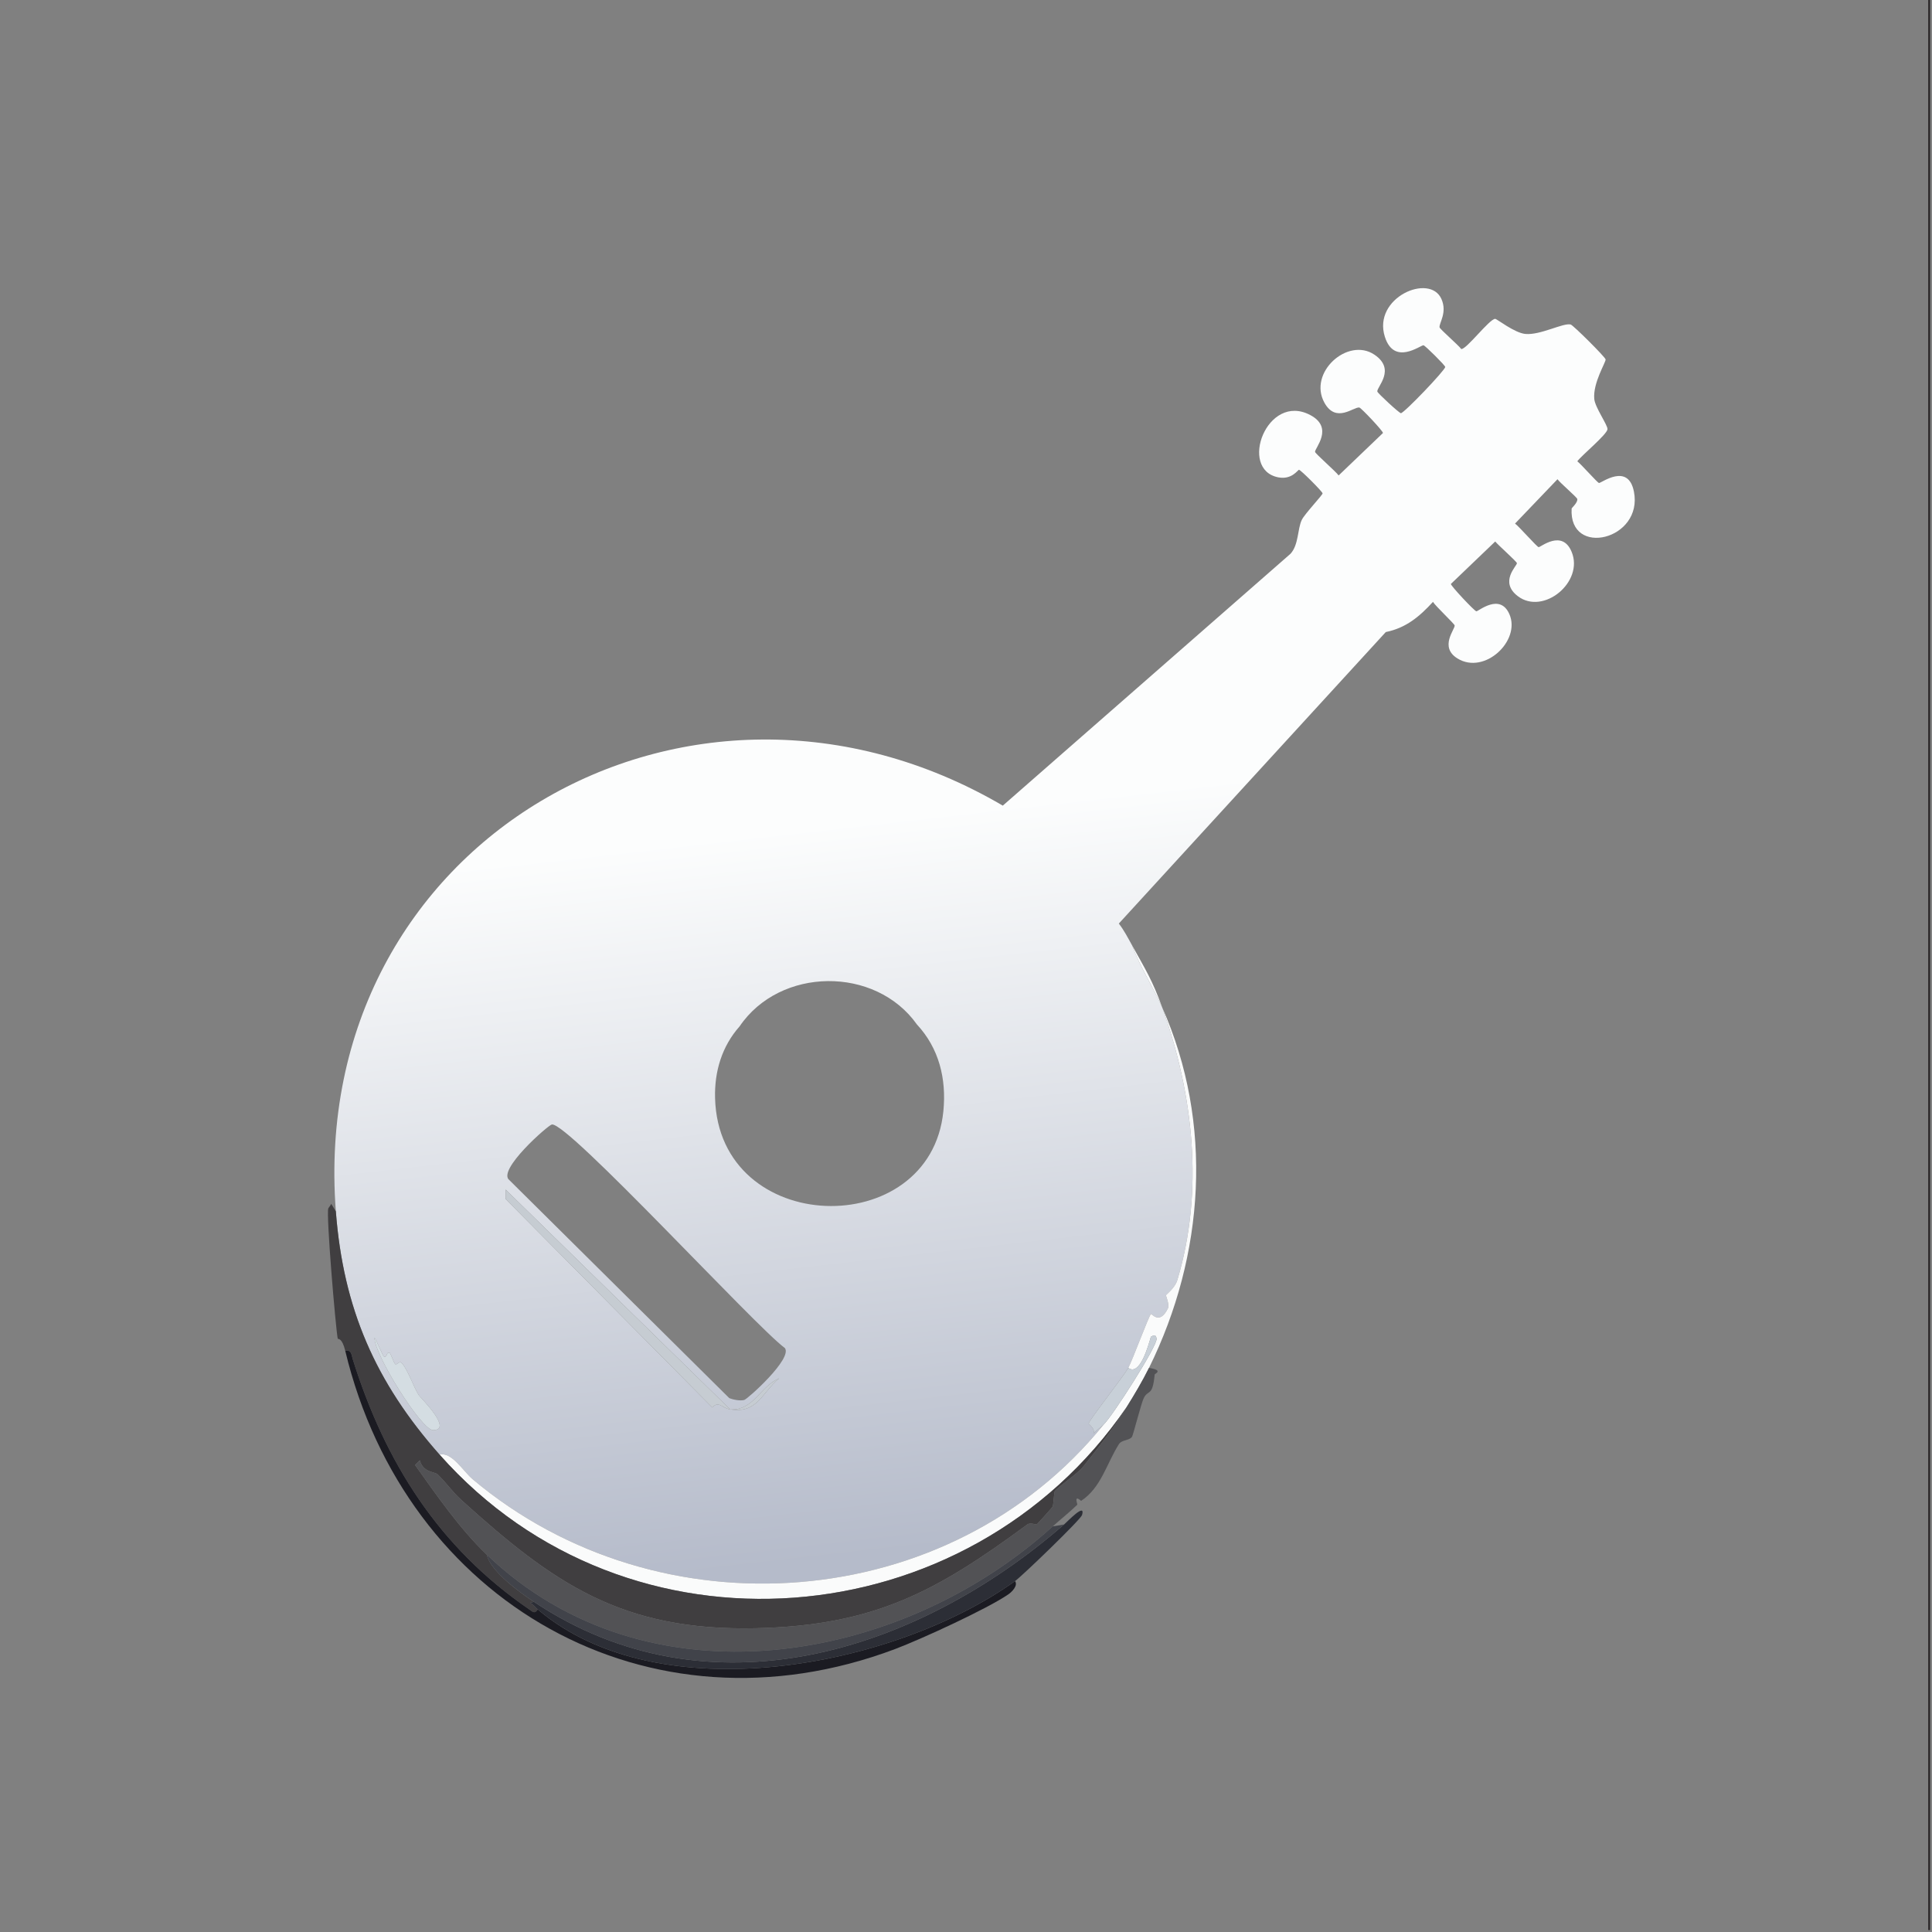 <?xml version="1.0" encoding="UTF-8"?>
<svg xmlns="http://www.w3.org/2000/svg" xmlns:xlink="http://www.w3.org/1999/xlink" width="128" height="128" viewBox="0 0 128 128" version="1.1">
<rect x="0" y="0" width="128" height="128" fill="#808080" stroke="none"/>
<defs>
<linearGradient id="linear0" gradientUnits="userSpaceOnUse" x1="487.581" y1="195.036" x2="558.023" y2="813.034" gradientTransform="matrix(0.125,0,0,0.125,0,0)">
<stop offset="0.378" style="stop-color:rgb(98.824%,99.216%,99.216%);stop-opacity:1;"/>
<stop offset="1" style="stop-color:rgb(70.98%,73.333%,79.216%);stop-opacity:1;"/>
</linearGradient>
</defs>
<g id="surface1">
<path style=" stroke:none;fill-rule:nonzero;fill:rgb(16.863%,15.294%,15.686%);fill-opacity:1;" d="M 127.75 -0.125 C 127.75 -0.125 127.875 -0.125 127.875 -0.125 C 127.875 -0.125 127.875 127.875 127.875 127.875 C 127.875 127.875 127.75 127.875 127.75 127.875 Z M 127.75 -0.125 "/>
<path style=" stroke:none;fill-rule:nonzero;fill:url(#linear0);" d="M 75 62.625 C 75.52 64.055 76.383 65.359 77 66.75 C 79.059 72.469 79.781 78.895 78 84.812 C 77.844 85.332 77.273 85.754 77.25 85.812 C 77.234 85.852 77.5 86.438 77.375 86.688 C 76.824 87.805 76.309 87.012 76.25 87.062 C 76.105 87.191 75.023 90.137 74.75 90.625 C 74.406 91.234 72.156 94.09 72.125 94.312 C 72.121 94.352 72.605 94.68 72.438 95 C 72.625 94.75 72.91 94.586 73.125 94.375 C 62.945 106.957 43.684 108.414 31.312 98 C 30.695 97.48 29.922 96.16 29.125 96.375 C 24.875 91.574 22.742 86.699 22.25 80.25 C 20.383 55.738 45.676 41.211 66.438 53.375 C 66.438 53.375 85.5 36.688 85.5 36.688 C 86.051 36.086 85.957 35.031 86.25 34.438 C 86.441 34.047 87.625 32.797 87.625 32.688 C 87.625 32.578 86.172 31.125 86.062 31.125 C 85.984 31.125 85.59 31.801 84.688 31.625 C 82.031 31.105 83.945 25.977 86.812 27.5 C 88.398 28.344 87.105 29.691 87.125 29.938 C 87.133 30.047 88.516 31.25 88.688 31.5 C 88.688 31.5 91.625 28.688 91.625 28.688 C 91.637 28.559 90.176 27.02 90.062 27 C 89.695 26.934 88.523 28.074 87.75 26.688 C 86.637 24.691 89.297 22.305 91.062 23.5 C 92.508 24.477 91.211 25.637 91.25 25.938 C 91.262 26.043 92.707 27.375 92.812 27.375 C 93.023 27.375 95.75 24.523 95.75 24.312 C 95.75 24.211 94.414 22.887 94.312 22.875 C 94.121 22.855 92.367 24.258 91.75 22.312 C 90.926 19.711 94.734 18.07 95.5 19.812 C 95.898 20.715 95.336 21.398 95.375 21.688 C 95.391 21.801 96.648 22.887 96.812 23.125 C 97.156 23.16 98.691 21.113 99.062 21.125 C 99.176 21.129 100.348 22.062 101.062 22.125 C 102.066 22.215 103.562 21.375 104.062 21.5 C 104.223 21.539 106.352 23.652 106.375 23.812 C 106.402 23.996 105.523 25.363 105.625 26.438 C 105.68 27.004 106.523 28.168 106.5 28.438 C 106.469 28.785 104.789 30.168 104.5 30.562 C 104.73 30.727 105.836 31.988 105.938 32 C 106.086 32.016 107.863 30.633 108.25 32.562 C 108.891 35.773 103.926 36.961 104.125 33.688 C 104.129 33.652 104.535 33.301 104.5 33.062 C 104.48 32.945 103.344 31.98 103.188 31.75 C 103.188 31.75 100.375 34.688 100.375 34.688 C 100.625 34.863 101.824 36.234 101.938 36.25 C 102.066 36.266 103.496 35.043 104.125 36.562 C 104.953 38.559 102.254 40.781 100.562 39.5 C 99.309 38.547 100.508 37.492 100.5 37.312 C 100.496 37.211 99.234 36.094 99.062 35.875 C 99.062 35.875 96.125 38.688 96.125 38.688 C 96.113 38.812 97.688 40.488 97.812 40.5 C 97.941 40.516 99.371 39.258 100 40.688 C 100.773 42.441 98.359 44.734 96.562 43.625 C 95.336 42.867 96.406 41.691 96.375 41.438 C 96.363 41.332 95.09 40.141 94.938 39.875 C 94.043 40.855 93.145 41.605 91.812 41.875 C 91.812 41.875 74.125 61.188 74.125 61.188 C 74.473 61.637 74.727 62.133 75 62.625 Z M 49 68 C 47.832 69.316 47.328 70.98 47.375 72.75 C 47.621 81.969 61.633 82.293 62.5 73.625 C 62.715 71.469 62.211 69.449 60.75 67.875 C 58 63.992 51.68 64.051 49 68 Z M 36.562 74.5 C 36.316 74.539 32.891 77.551 33.75 78.188 C 33.75 78.188 48.312 92.625 48.312 92.625 C 48.574 92.738 49.051 92.824 49.312 92.75 C 49.531 92.688 52.523 90.012 52 89.312 C 50.062 87.895 37.617 74.328 36.562 74.5 Z M 48.375 93.375 C 50.172 93.66 50.43 92.332 51.625 91.312 C 50.352 91.852 49.938 93.469 48.375 93.375 C 48.375 93.375 33.5 78.812 33.5 78.812 C 33.5 78.812 33.5 79.438 33.5 79.438 C 33.5 79.438 47.188 93.25 47.188 93.25 C 47.625 92.781 47.828 93.289 48.375 93.375 Z M 24.812 88.625 C 24.785 89.738 27.926 94.75 28.688 94.75 C 30.051 94.75 27.855 92.598 27.75 92.438 C 27.398 91.895 27.027 90.754 26.625 90.312 C 26.449 90.117 26.297 90.465 26.188 90.375 C 26.074 90.281 25.887 89.645 25.812 89.625 C 25.559 89.559 25.691 89.941 25.438 89.875 C 25.371 89.859 24.938 88.785 24.812 88.625 Z M 24.812 88.625 "/>
<path style=" stroke:none;fill-rule:nonzero;fill:rgb(98.431%,98.824%,99.216%);fill-opacity:1;" d="M 77 66.75 C 76.383 65.359 75.52 64.055 75 62.625 C 75.91 64.266 76.355 64.957 77 66.75 Z M 77 66.75 "/>
<path style=" stroke:none;fill-rule:nonzero;fill:rgb(98.039%,98.431%,98.431%);fill-opacity:1;" d="M 76.125 90.625 C 75.684 91.516 75.152 92.41 74.625 93.25 C 64.098 108.582 41.613 110.477 29.125 96.375 C 29.922 96.16 30.695 97.48 31.312 98 C 43.684 108.414 62.945 106.957 73.125 94.375 C 73.711 93.809 76.691 89.156 76.625 88.688 C 76.586 88.406 76.441 88.449 76.25 88.562 C 76.086 89.129 75.523 91.207 74.75 90.625 C 75.023 90.137 76.105 87.191 76.25 87.062 C 76.309 87.012 76.824 87.805 77.375 86.688 C 77.5 86.438 77.234 85.852 77.25 85.812 C 77.273 85.754 77.844 85.332 78 84.812 C 79.781 78.895 79.059 72.469 77 66.75 C 80.402 74.402 79.816 83.152 76.125 90.625 Z M 76.125 90.625 "/>
<path style=" stroke:none;fill-rule:nonzero;fill:rgb(77.647%,80%,82.353%);fill-opacity:1;" d="M 48.375 93.375 C 47.828 93.289 47.625 92.781 47.188 93.25 C 47.188 93.25 33.5 79.438 33.5 79.438 C 33.5 79.438 33.5 78.812 33.5 78.812 Z M 48.375 93.375 "/>
<path style=" stroke:none;fill-rule:nonzero;fill:rgb(25.098%,24.314%,25.098%);fill-opacity:1;" d="M 22.25 80.25 C 22.742 86.699 24.875 91.574 29.125 96.375 C 41.613 110.477 64.098 108.582 74.625 93.25 C 73.723 94.688 72.812 95.871 71.75 97.188 C 71.355 97.676 70.062 98.527 69.875 98.812 C 69.848 98.855 69.777 99.77 69.75 99.812 C 69.695 99.895 68.75 100.949 68.688 101 C 68.664 101.02 68.254 100.859 68.062 101 C 62.023 105.461 57.898 107.703 50.062 107.875 C 41.184 108.07 36.664 104.902 30.562 99.375 C 29.934 98.805 29.629 98.301 29 97.688 C 28.797 97.488 28.035 97.578 27.812 96.75 C 27.812 96.75 27.5 97.062 27.5 97.062 C 28.941 99.082 30.465 101.289 32.25 103 C 32.512 104.117 34.402 105.477 35.375 106.125 C 35.375 106.125 35.125 106.188 35.125 106.188 C 35.32 106.297 35.48 106.504 35.625 106.625 C 35.422 106.945 35.309 106.793 35.062 106.625 C 29.047 102.5 25.516 96.867 23.375 90.062 C 23.281 89.762 23.293 89.402 22.875 89.5 C 22.652 88.578 22.387 88.742 22.375 88.688 C 22.227 87.879 21.602 80.469 21.75 80.062 C 21.773 79.996 21.918 79.859 21.938 79.75 Z M 22.25 80.25 "/>
<path style=" stroke:none;fill-rule:nonzero;fill:rgb(78.431%,81.569%,84.706%);fill-opacity:1;" d="M 73.125 94.375 C 72.91 94.586 72.625 94.75 72.438 95 C 72.605 94.68 72.121 94.352 72.125 94.312 C 72.156 94.09 74.406 91.234 74.75 90.625 C 75.523 91.207 76.086 89.129 76.25 88.562 C 76.441 88.449 76.586 88.406 76.625 88.688 C 76.691 89.156 73.711 93.809 73.125 94.375 Z M 73.125 94.375 "/>
<path style=" stroke:none;fill-rule:nonzero;fill:rgb(83.137%,86.667%,88.627%);fill-opacity:1;" d="M 24.812 88.625 C 24.938 88.785 25.371 89.859 25.438 89.875 C 25.691 89.941 25.559 89.559 25.812 89.625 C 25.887 89.645 26.074 90.281 26.188 90.375 C 26.297 90.465 26.449 90.117 26.625 90.312 C 27.027 90.754 27.398 91.895 27.75 92.438 C 27.855 92.598 30.051 94.75 28.688 94.75 C 27.926 94.75 24.785 89.738 24.812 88.625 Z M 24.812 88.625 "/>
<path style=" stroke:none;fill-rule:nonzero;fill:rgb(10.588%,10.588%,13.333%);fill-opacity:1;" d="M 35.625 106.625 C 43.691 113.48 59.262 110.473 67.25 104.75 C 67.465 105.062 67.016 105.484 66.812 105.625 C 65.41 106.594 61 108.613 59.312 109.25 C 42.941 115.422 26.863 106.133 22.875 89.5 C 23.293 89.402 23.281 89.762 23.375 90.062 C 25.516 96.867 29.047 102.5 35.062 106.625 C 35.309 106.793 35.422 106.945 35.625 106.625 Z M 35.625 106.625 "/>
<path style=" stroke:none;fill-rule:nonzero;fill:rgb(32.157%,32.157%,33.333%);fill-opacity:1;" d="M 69.75 101.125 C 59.578 110.336 42.852 113.141 32.25 103 C 30.465 101.289 28.941 99.082 27.5 97.062 C 27.5 97.062 27.812 96.75 27.812 96.75 C 28.035 97.578 28.797 97.488 29 97.688 C 29.629 98.301 29.934 98.805 30.562 99.375 C 36.664 104.902 41.184 108.07 50.062 107.875 C 57.898 107.703 62.023 105.461 68.062 101 C 68.254 100.859 68.664 101.02 68.688 101 C 68.75 100.949 69.695 99.895 69.75 99.812 C 69.777 99.77 69.848 98.855 69.875 98.812 C 70.062 98.527 71.355 97.676 71.75 97.188 C 72.812 95.871 73.723 94.688 74.625 93.25 C 75.152 92.41 75.684 91.516 76.125 90.625 C 77.125 90.789 76.504 91.016 76.5 91.062 C 76.359 92.625 76.043 91.996 75.75 92.688 C 75.582 93.086 75.074 95.07 75 95.188 C 74.832 95.449 74.32 95.375 74.125 95.688 C 73.312 96.973 72.957 98.562 71.625 99.438 C 71.113 98.988 71.398 99.664 71.375 99.688 C 70.867 100.188 70.281 100.645 69.75 101.125 Z M 69.75 101.125 "/>
<path style=" stroke:none;fill-rule:nonzero;fill:rgb(77.647%,80%,82.353%);fill-opacity:1;" d="M 48.375 93.375 C 49.938 93.469 50.352 91.852 51.625 91.312 C 50.43 92.332 50.172 93.66 48.375 93.375 Z M 48.375 93.375 "/>
<path style=" stroke:none;fill-rule:nonzero;fill:rgb(17.255%,18.039%,21.176%);fill-opacity:1;" d="M 67.25 104.75 C 59.262 110.473 43.691 113.48 35.625 106.625 C 35.48 106.504 35.32 106.297 35.125 106.188 C 35.125 106.188 35.375 106.125 35.375 106.125 C 46.965 113.848 60.727 109.5 70.5 101 C 70.723 100.805 71.945 99.512 71.688 100.375 C 71.598 100.676 67.734 104.402 67.25 104.75 Z M 67.25 104.75 "/>
<path style=" stroke:none;fill-rule:nonzero;fill:rgb(25.49%,26.275%,29.02%);fill-opacity:1;" d="M 70.5 101 C 60.727 109.5 46.965 113.848 35.375 106.125 C 34.402 105.477 32.512 104.117 32.25 103 C 42.852 113.141 59.578 110.336 69.75 101.125 Z M 70.5 101 "/>
</g>
</svg>
